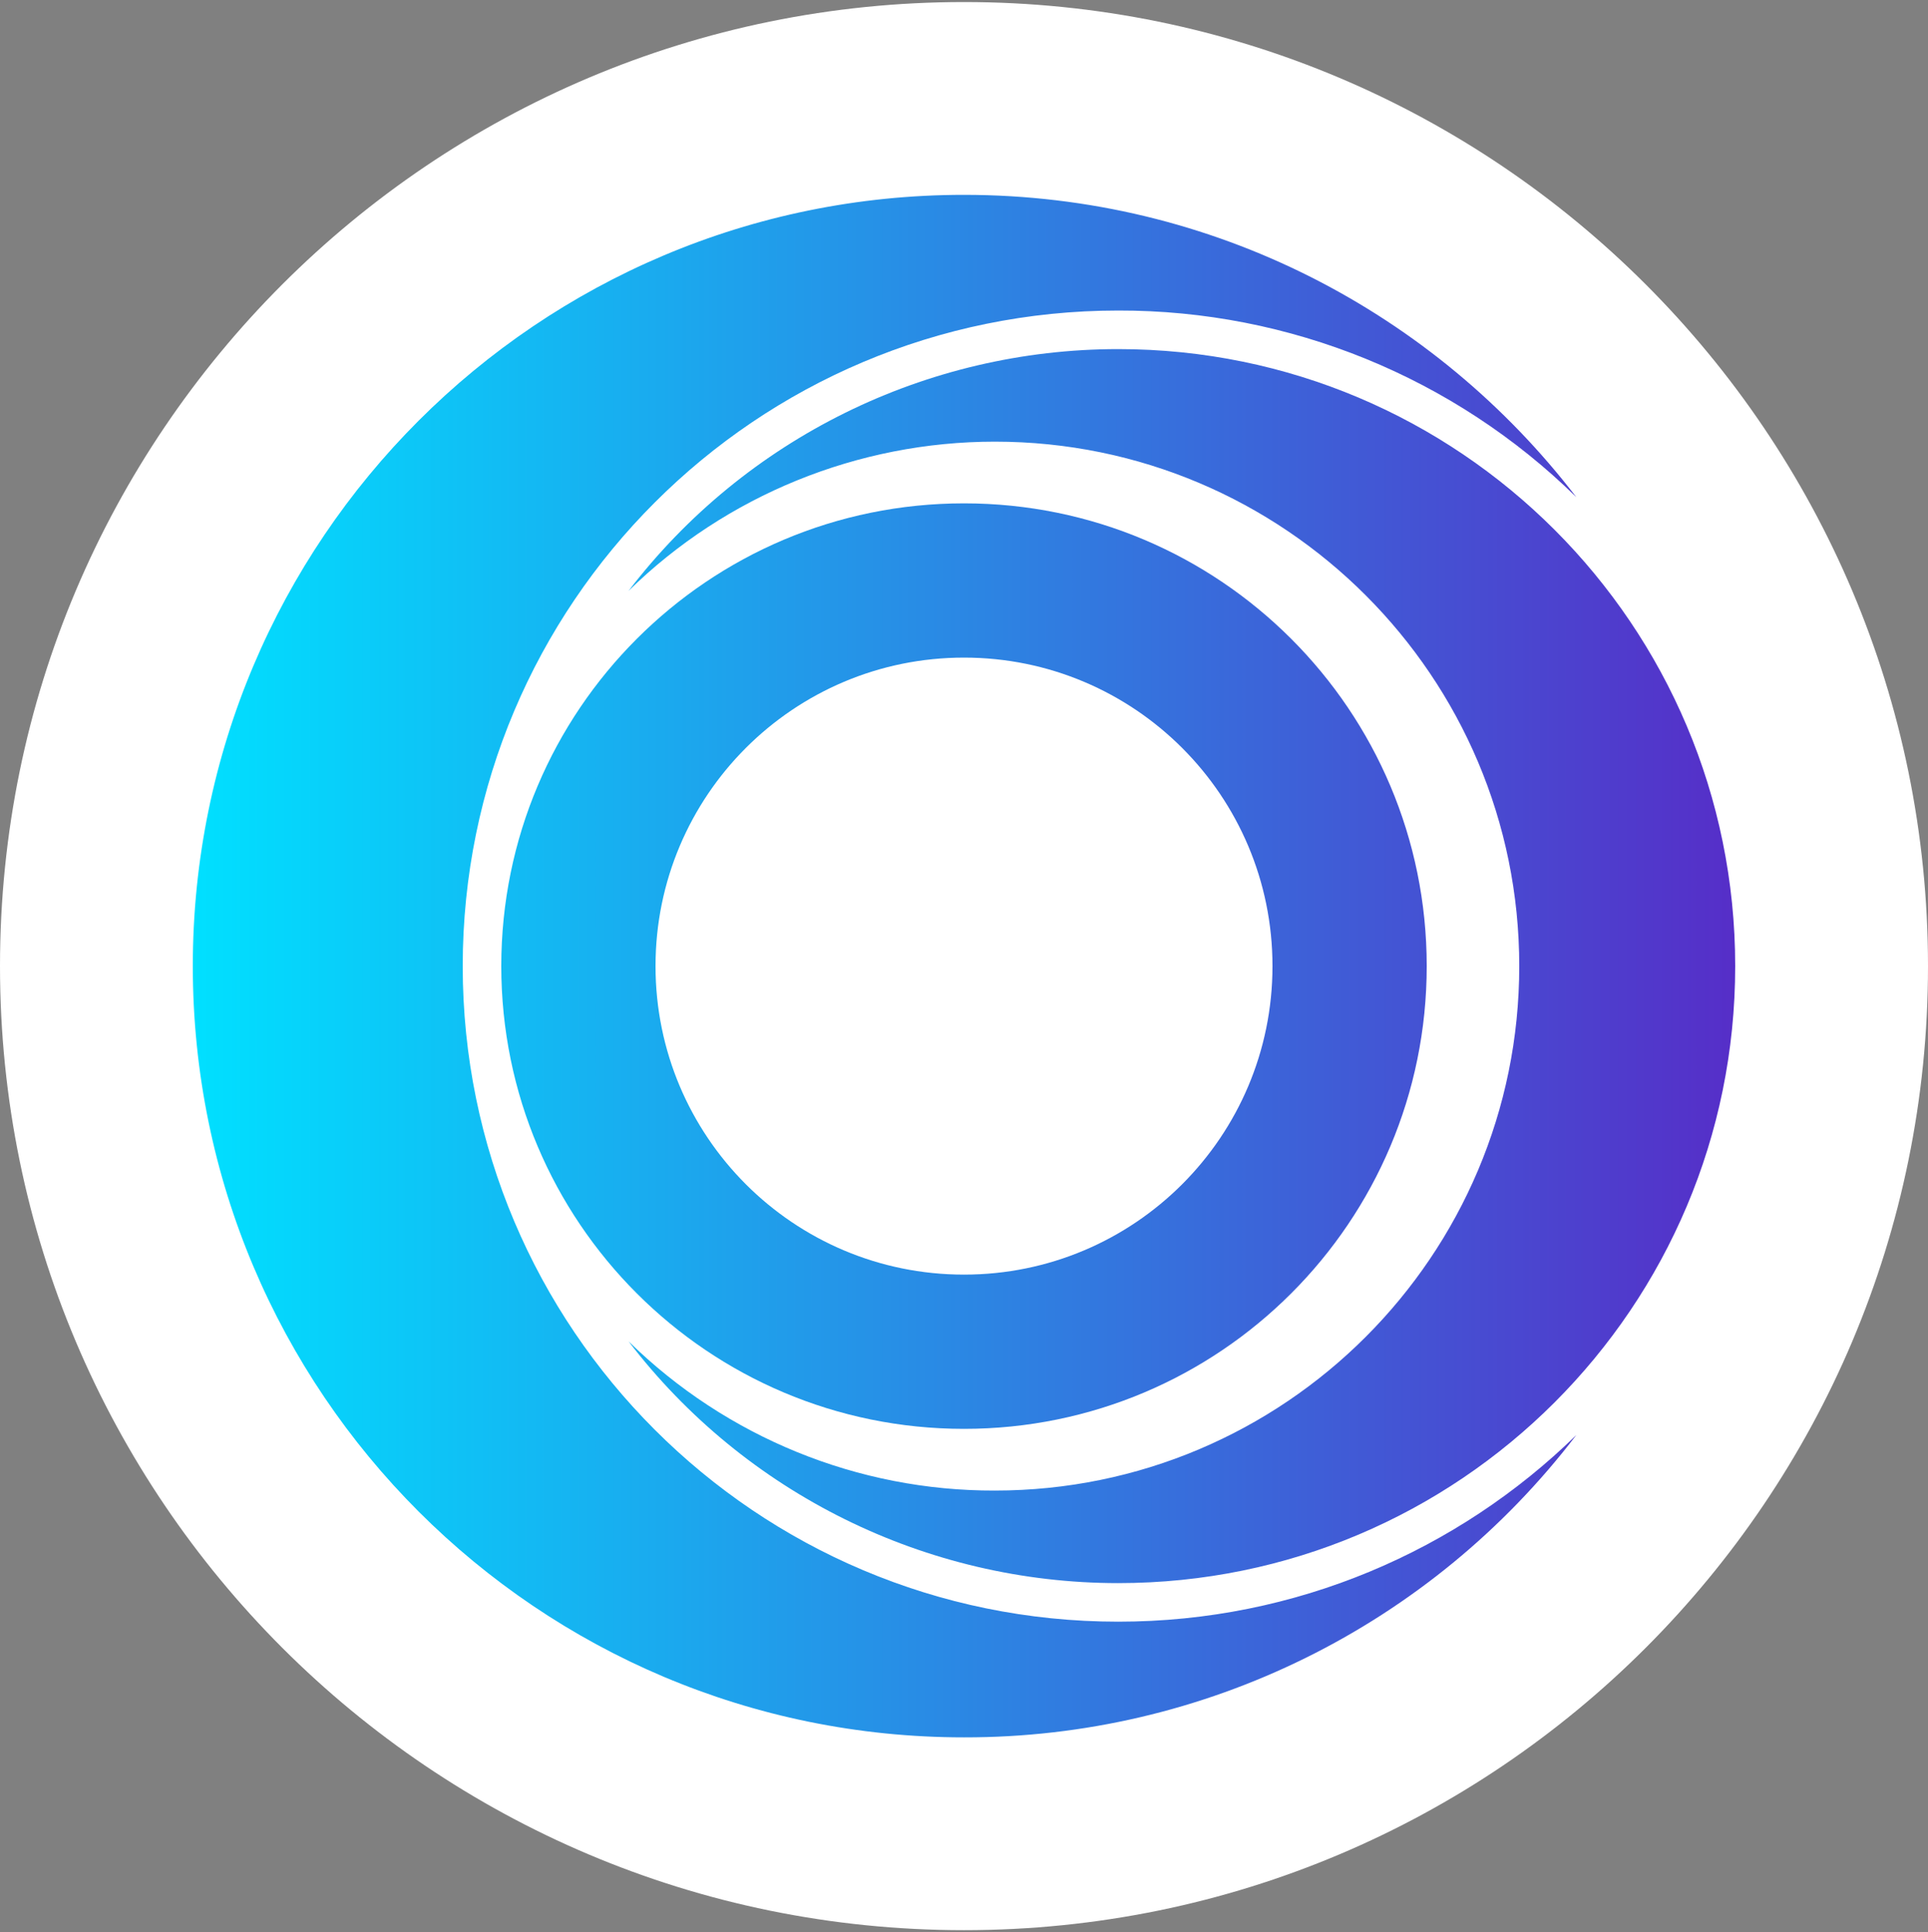 <svg width="500" height="501" viewBox="0 0 500 501" fill="none" xmlns="http://www.w3.org/2000/svg">
<rect x="0" y="0" width="500" height="501" fill="#808080" stroke="none"/>
<g clip-path="url(#clip0_1_11195)">
<path d="M500 250.527C500 112.427 388.1 0.527 250 0.527C111.9 0.527 0 112.427 0 250.527C0 388.627 111.9 500.527 250 500.527C388.1 500.527 500 388.627 500 250.527Z" fill="white"/>
<path d="M408.8 128.927C377.1 97.827 334.4 80.427 290 80.527C196.1 80.527 120 156.627 120 250.527C120 344.427 196.1 420.527 290 420.527C336.2 420.527 378.2 402.027 408.8 372.127C371 421.627 312.3 450.627 250 450.527C139.5 450.527 50 361.027 50 250.527C50 140.027 139.5 50.527 250 50.527C314.7 50.527 372.2 81.227 408.8 128.927Z" fill="url(#paint0_linear_1_11195)"/>
<path d="M163 347.827C188.4 372.727 222.5 386.627 258 386.527C333.1 386.527 394 325.627 394 250.527C394 175.427 333.1 114.527 258 114.527C222.5 114.527 188.3 128.427 163 153.227C193.2 113.727 240.2 90.527 290 90.527C378.4 90.527 450 162.127 450 250.527C450 338.927 378.4 410.527 290 410.527C240.2 410.527 193.2 387.327 163 347.827Z" fill="url(#paint1_linear_1_11195)"/>
<path fill-rule="evenodd" clip-rule="evenodd" d="M370 250.527C370 316.827 316.3 370.527 250 370.527C183.7 370.527 130 316.827 130 250.527C130 184.227 183.7 130.527 250 130.527C316.3 130.527 370 184.227 370 250.527ZM330 250.527C330 294.727 294.2 330.527 250 330.527C205.8 330.527 170 294.727 170 250.527C170 206.327 205.8 170.527 250 170.527C294.2 170.527 330 206.327 330 250.527Z" fill="url(#paint2_linear_1_11195)"/>
</g>
<defs>
<linearGradient id="paint0_linear_1_11195" x1="50" y1="250.527" x2="450" y2="250.527" gradientUnits="userSpaceOnUse">
<stop stop-color="#00E0FF"/>
<stop offset="1" stop-color="#562EC8"/>
</linearGradient>
<linearGradient id="paint1_linear_1_11195" x1="50" y1="250.527" x2="450" y2="250.527" gradientUnits="userSpaceOnUse">
<stop stop-color="#00E0FF"/>
<stop offset="1" stop-color="#562EC8"/>
</linearGradient>
<linearGradient id="paint2_linear_1_11195" x1="50" y1="250.527" x2="450" y2="250.527" gradientUnits="userSpaceOnUse">
<stop stop-color="#00E0FF"/>
<stop offset="1" stop-color="#562EC8"/>
</linearGradient>
<clipPath id="clip0_1_11195">
<rect width="500" height="500" fill="white" transform="translate(0 0.527)"/>
</clipPath>
</defs>
</svg>
